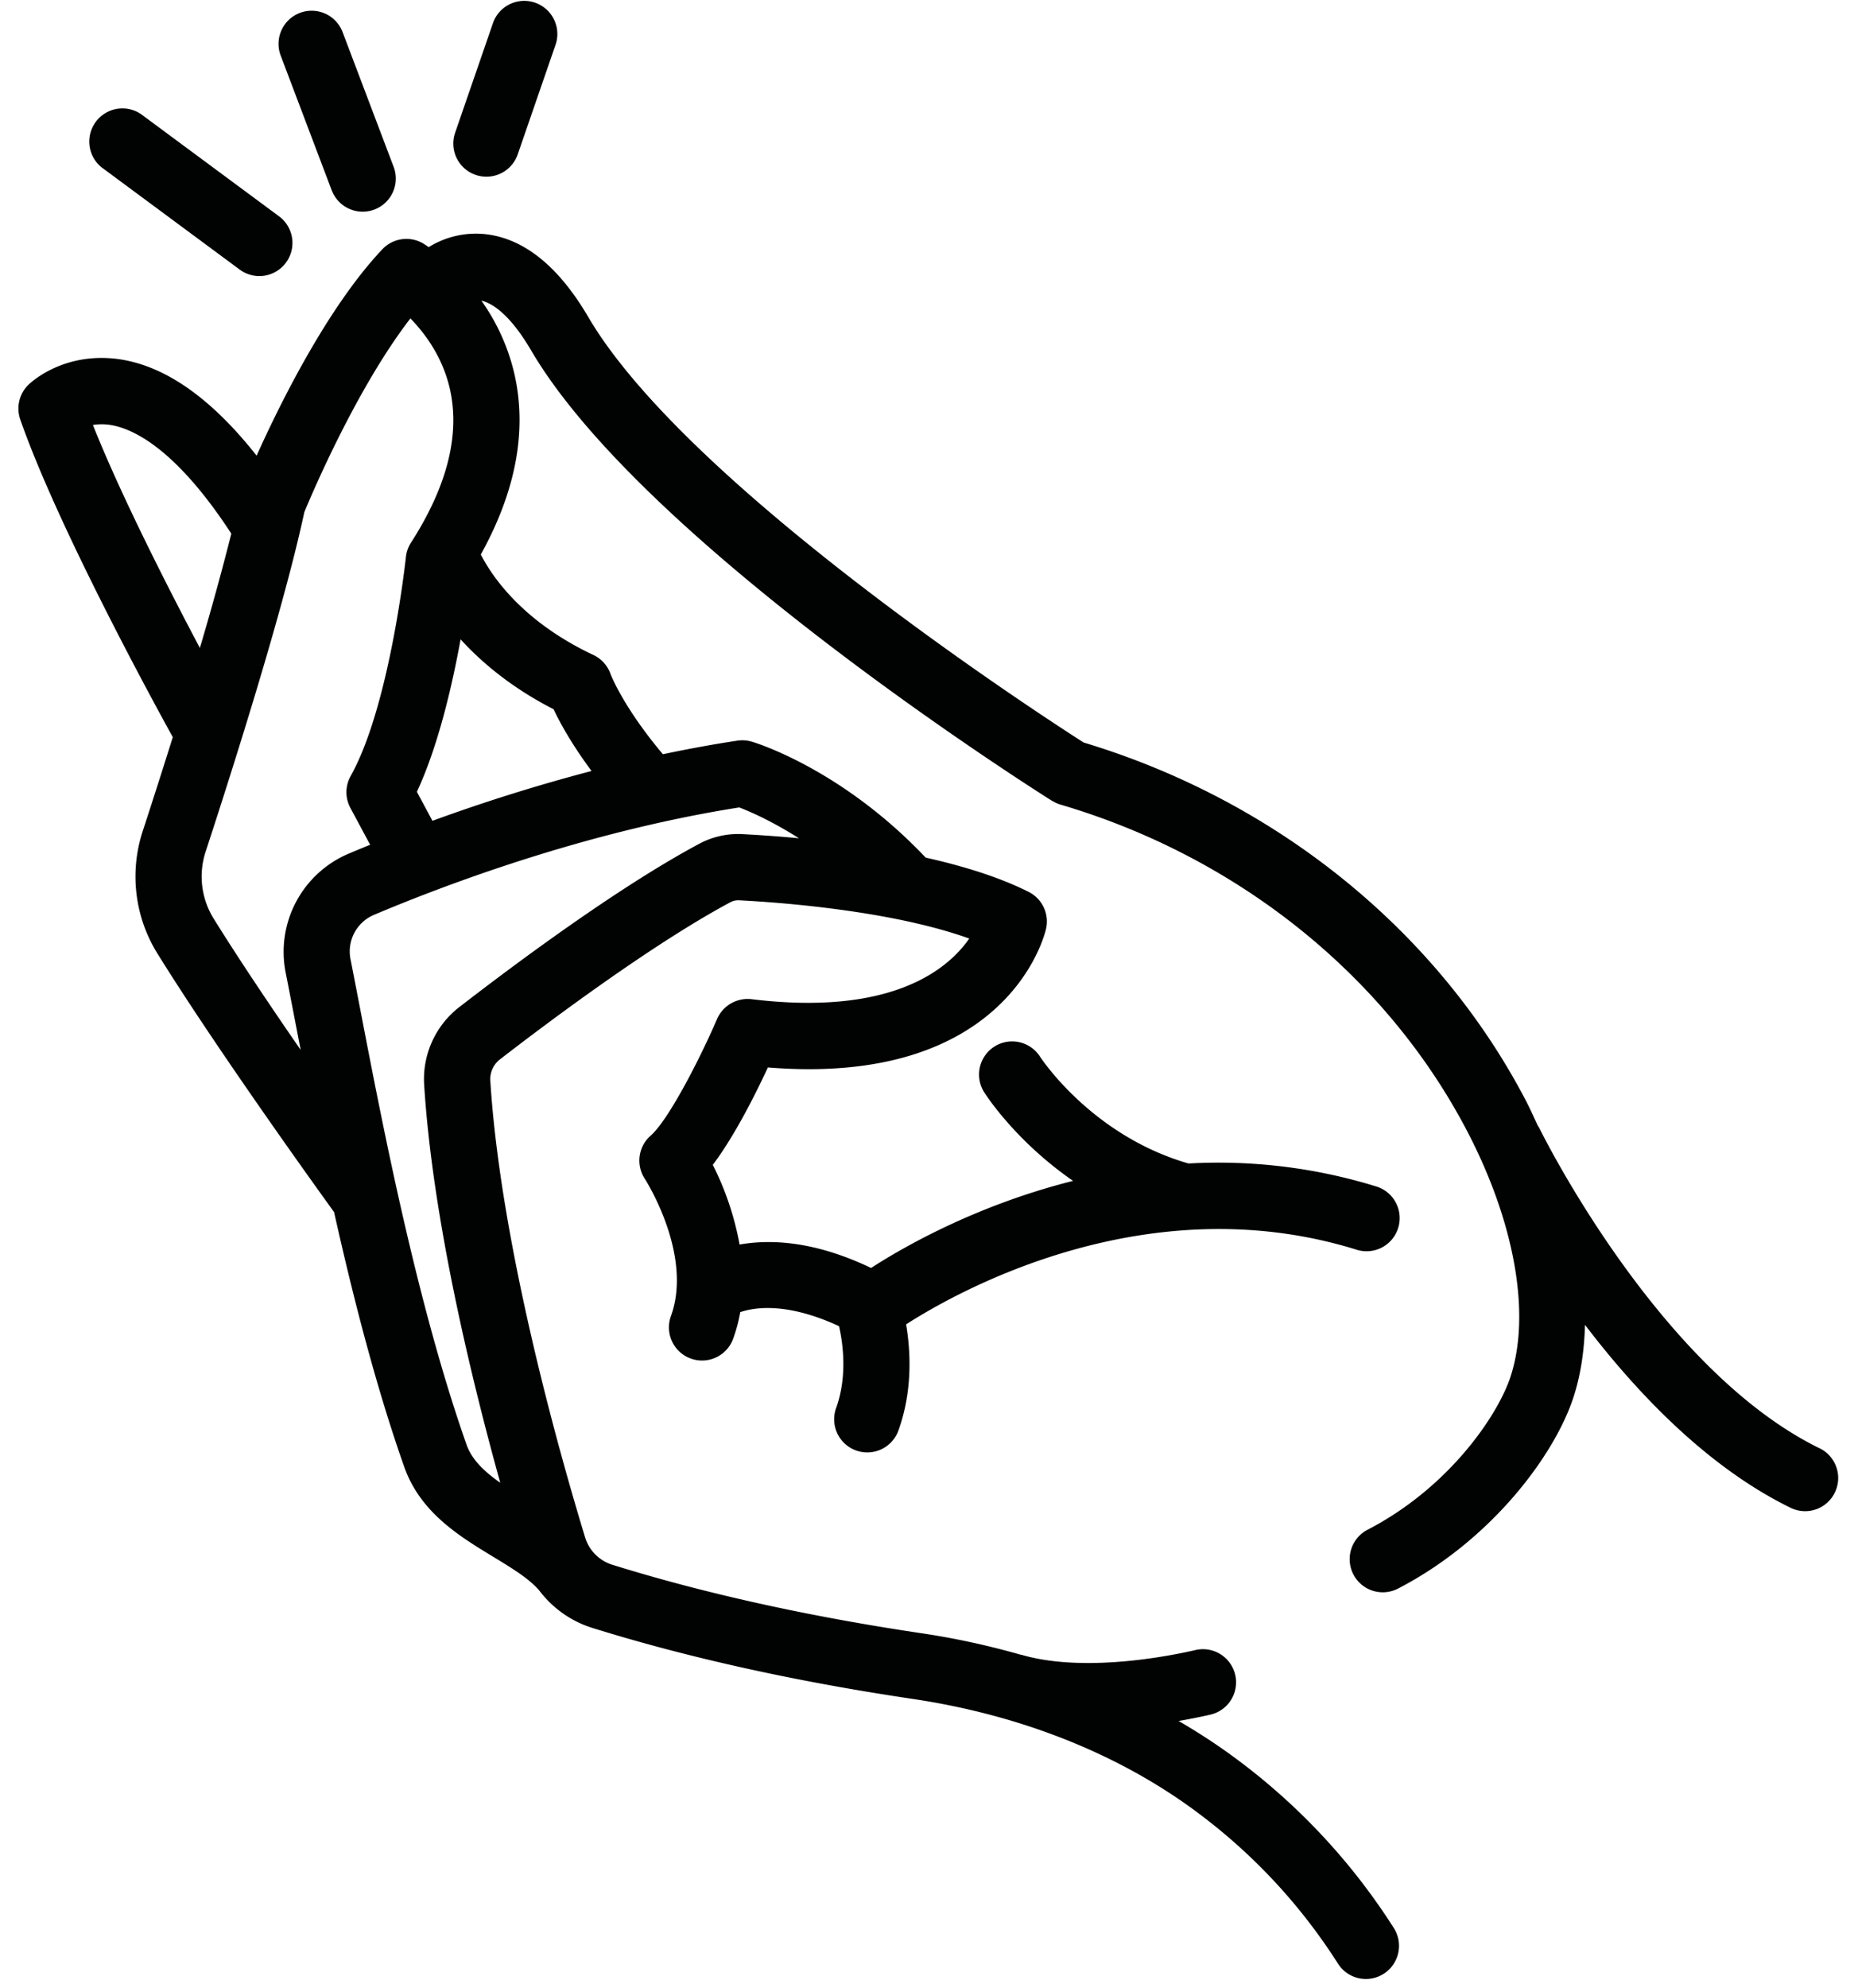 <svg xmlns="http://www.w3.org/2000/svg" width="56" height="60" viewBox="0 0 56 60">
    <g fill="#010202" fill-rule="nonzero">
        <path d="M54.96 43.718c-4.883-2.385-8.43-9.594-8.465-9.667-.014-.027-.032-.05-.048-.076-.119-.255-.232-.51-.365-.765-2.678-5.12-7.538-9.047-13.35-10.796-1.133-.724-11.956-7.716-14.964-12.846-.856-1.46-1.849-2.293-2.951-2.478a2.7 2.7 0 0 0-1.868.37 3.52 3.52 0 0 0-.15-.1 1 1 0 0 0-1.251.165c-1.66 1.758-3.1 4.68-3.797 6.23C6.36 11.99 4.934 11 3.5 10.83c-1.582-.182-2.532.68-2.636.78a1 1 0 0 0-.252 1.052c1.126 3.227 4.022 8.531 4.607 9.589a228.744 228.744 0 0 1-.906 2.831 4.403 4.403 0 0 0 .44 3.698c1.764 2.841 4.715 6.947 5.338 7.809.571 2.557 1.268 5.277 2.117 7.685.486 1.381 1.661 2.095 2.698 2.724.534.325 1.038.63 1.345.971.004.005.01.008.015.013.403.542.965.952 1.622 1.157 2.87.895 6.129 1.617 9.683 2.145 3.387.504 6.442 1.752 8.835 3.608a17.152 17.152 0 0 1 4.006 4.38.999.999 0 0 0 1.38.31 1 1 0 0 0 .31-1.38 19.137 19.137 0 0 0-4.47-4.89 18.294 18.294 0 0 0-2.032-1.362c.385-.067.716-.136.96-.192a1 1 0 0 0-.45-1.95c-.753.175-3.354.698-5.255.144l-.036-.006c-.955-.271-1.94-.489-2.954-.64-3.453-.513-6.61-1.212-9.382-2.076a1.248 1.248 0 0 1-.814-.836c-.757-2.482-2.55-8.796-2.86-13.786a.755.755 0 0 1 .303-.638c1.286-.994 4.539-3.447 6.955-4.738a.503.503 0 0 1 .269-.055c1.103.056 4.547.294 6.94 1.154-.649.935-2.349 2.347-6.577 1.83a1.01 1.01 0 0 0-1.04.598c-.506 1.176-1.462 3.045-2.006 3.522-.375.327-.45.883-.178 1.3.015.023 1.46 2.273.795 4.134a1 1 0 1 0 1.883.673c.093-.259.16-.52.206-.78.465-.157 1.442-.29 2.984.424.117.514.26 1.51-.091 2.48a1 1 0 0 0 1.88.682c.44-1.212.373-2.411.237-3.217 1.516-.974 7.272-4.236 13.63-2.246a1 1 0 0 0 .598-1.908 16.15 16.15 0 0 0-5.698-.702c-2.926-.842-4.455-3.18-4.485-3.225a1 1 0 0 0-1.694 1.063c.053.085.944 1.478 2.692 2.687-2.925.734-5.138 2.004-6.101 2.629-1.71-.819-3.044-.872-3.972-.707a8.84 8.84 0 0 0-.809-2.406c.655-.866 1.29-2.134 1.664-2.94 7.231.588 8.357-3.983 8.402-4.185a.999.999 0 0 0-.525-1.114c-.894-.45-1.99-.784-3.11-1.035-2.54-2.68-5.146-3.47-5.256-3.501a1.016 1.016 0 0 0-.43-.03c-.764.115-1.515.255-2.252.41-1.203-1.425-1.578-2.413-1.58-2.417a1.002 1.002 0 0 0-.52-.579c-2.156-1.015-3.07-2.386-3.4-3.033 1.056-1.907 1.404-3.736 1.016-5.443a6.246 6.246 0 0 0-.999-2.22c.291.068.833.36 1.503 1.503 3.405 5.806 15.228 13.278 15.73 13.594.007.005.015.006.023.01a.99.99 0 0 0 .226.103c5.36 1.574 9.838 5.165 12.289 9.851 1.448 2.77 1.937 5.55 1.308 7.439-.383 1.151-1.848 3.327-4.312 4.602a1 1 0 1 0 .92 1.776c2.803-1.45 4.707-3.996 5.29-5.747.225-.676.336-1.424.358-2.214 1.596 2.092 3.72 4.306 6.209 5.522a.996.996 0 0 0 1.337-.46 1 1 0 0 0-.46-1.337zM2.808 12.828c.133-.022.286-.03.458-.01.64.075 1.97.606 3.721 3.291a85.637 85.637 0 0 1-.95 3.45c-.967-1.826-2.385-4.606-3.23-6.73zm3.644 14.898a2.406 2.406 0 0 1-.24-2.02c.85-2.597 2.36-7.356 2.981-10.249.221-.534 1.581-3.744 3.203-5.845.437.447.972 1.16 1.192 2.127.314 1.38-.081 2.942-1.175 4.643a.997.997 0 0 0-.153.436c-.005.045-.482 4.487-1.669 6.608a1 1 0 0 0-.008.961l.597 1.113c-.232.094-.454.186-.653.27a3.22 3.22 0 0 0-1.901 3.576c.093.468.192.985.3 1.54l.155.806c-.916-1.327-1.89-2.774-2.629-3.966zm15.876-3.353c.312.118.981.408 1.804.931a39.563 39.563 0 0 0-1.695-.124 2.478 2.478 0 0 0-1.314.289c-2.458 1.314-5.588 3.646-7.236 4.92a2.75 2.75 0 0 0-1.076 2.345c.253 4.051 1.425 8.879 2.299 12.024-.473-.332-.856-.69-1.017-1.147-1.495-4.244-2.524-9.575-3.204-13.103-.108-.56-.208-1.079-.301-1.55a1.198 1.198 0 0 1 .717-1.346c2.138-.902 6.383-2.508 11.023-3.239zm-5.606-2.963c.184.393.539 1.046 1.146 1.863a53.833 53.833 0 0 0-4.806 1.504l-.47-.875c.638-1.368 1.061-3.18 1.32-4.603.645.707 1.55 1.466 2.81 2.111zM14.366 5.279a1 1 0 0 0 1.272-.62l1.142-3.307A1 1 0 1 0 14.889.7l-1.142 3.307a1 1 0 0 0 .619 1.272zM10.03 5.77a1 1 0 0 0 1.87-.707L10.352.979a1 1 0 1 0-1.87.709l1.547 4.083zM3.072 5.054l4.167 3.083a.998.998 0 0 0 1.398-.209 1 1 0 0 0-.209-1.399L4.261 3.446a1.001 1.001 0 0 0-1.19 1.608z"/>
    </g>
</svg>
